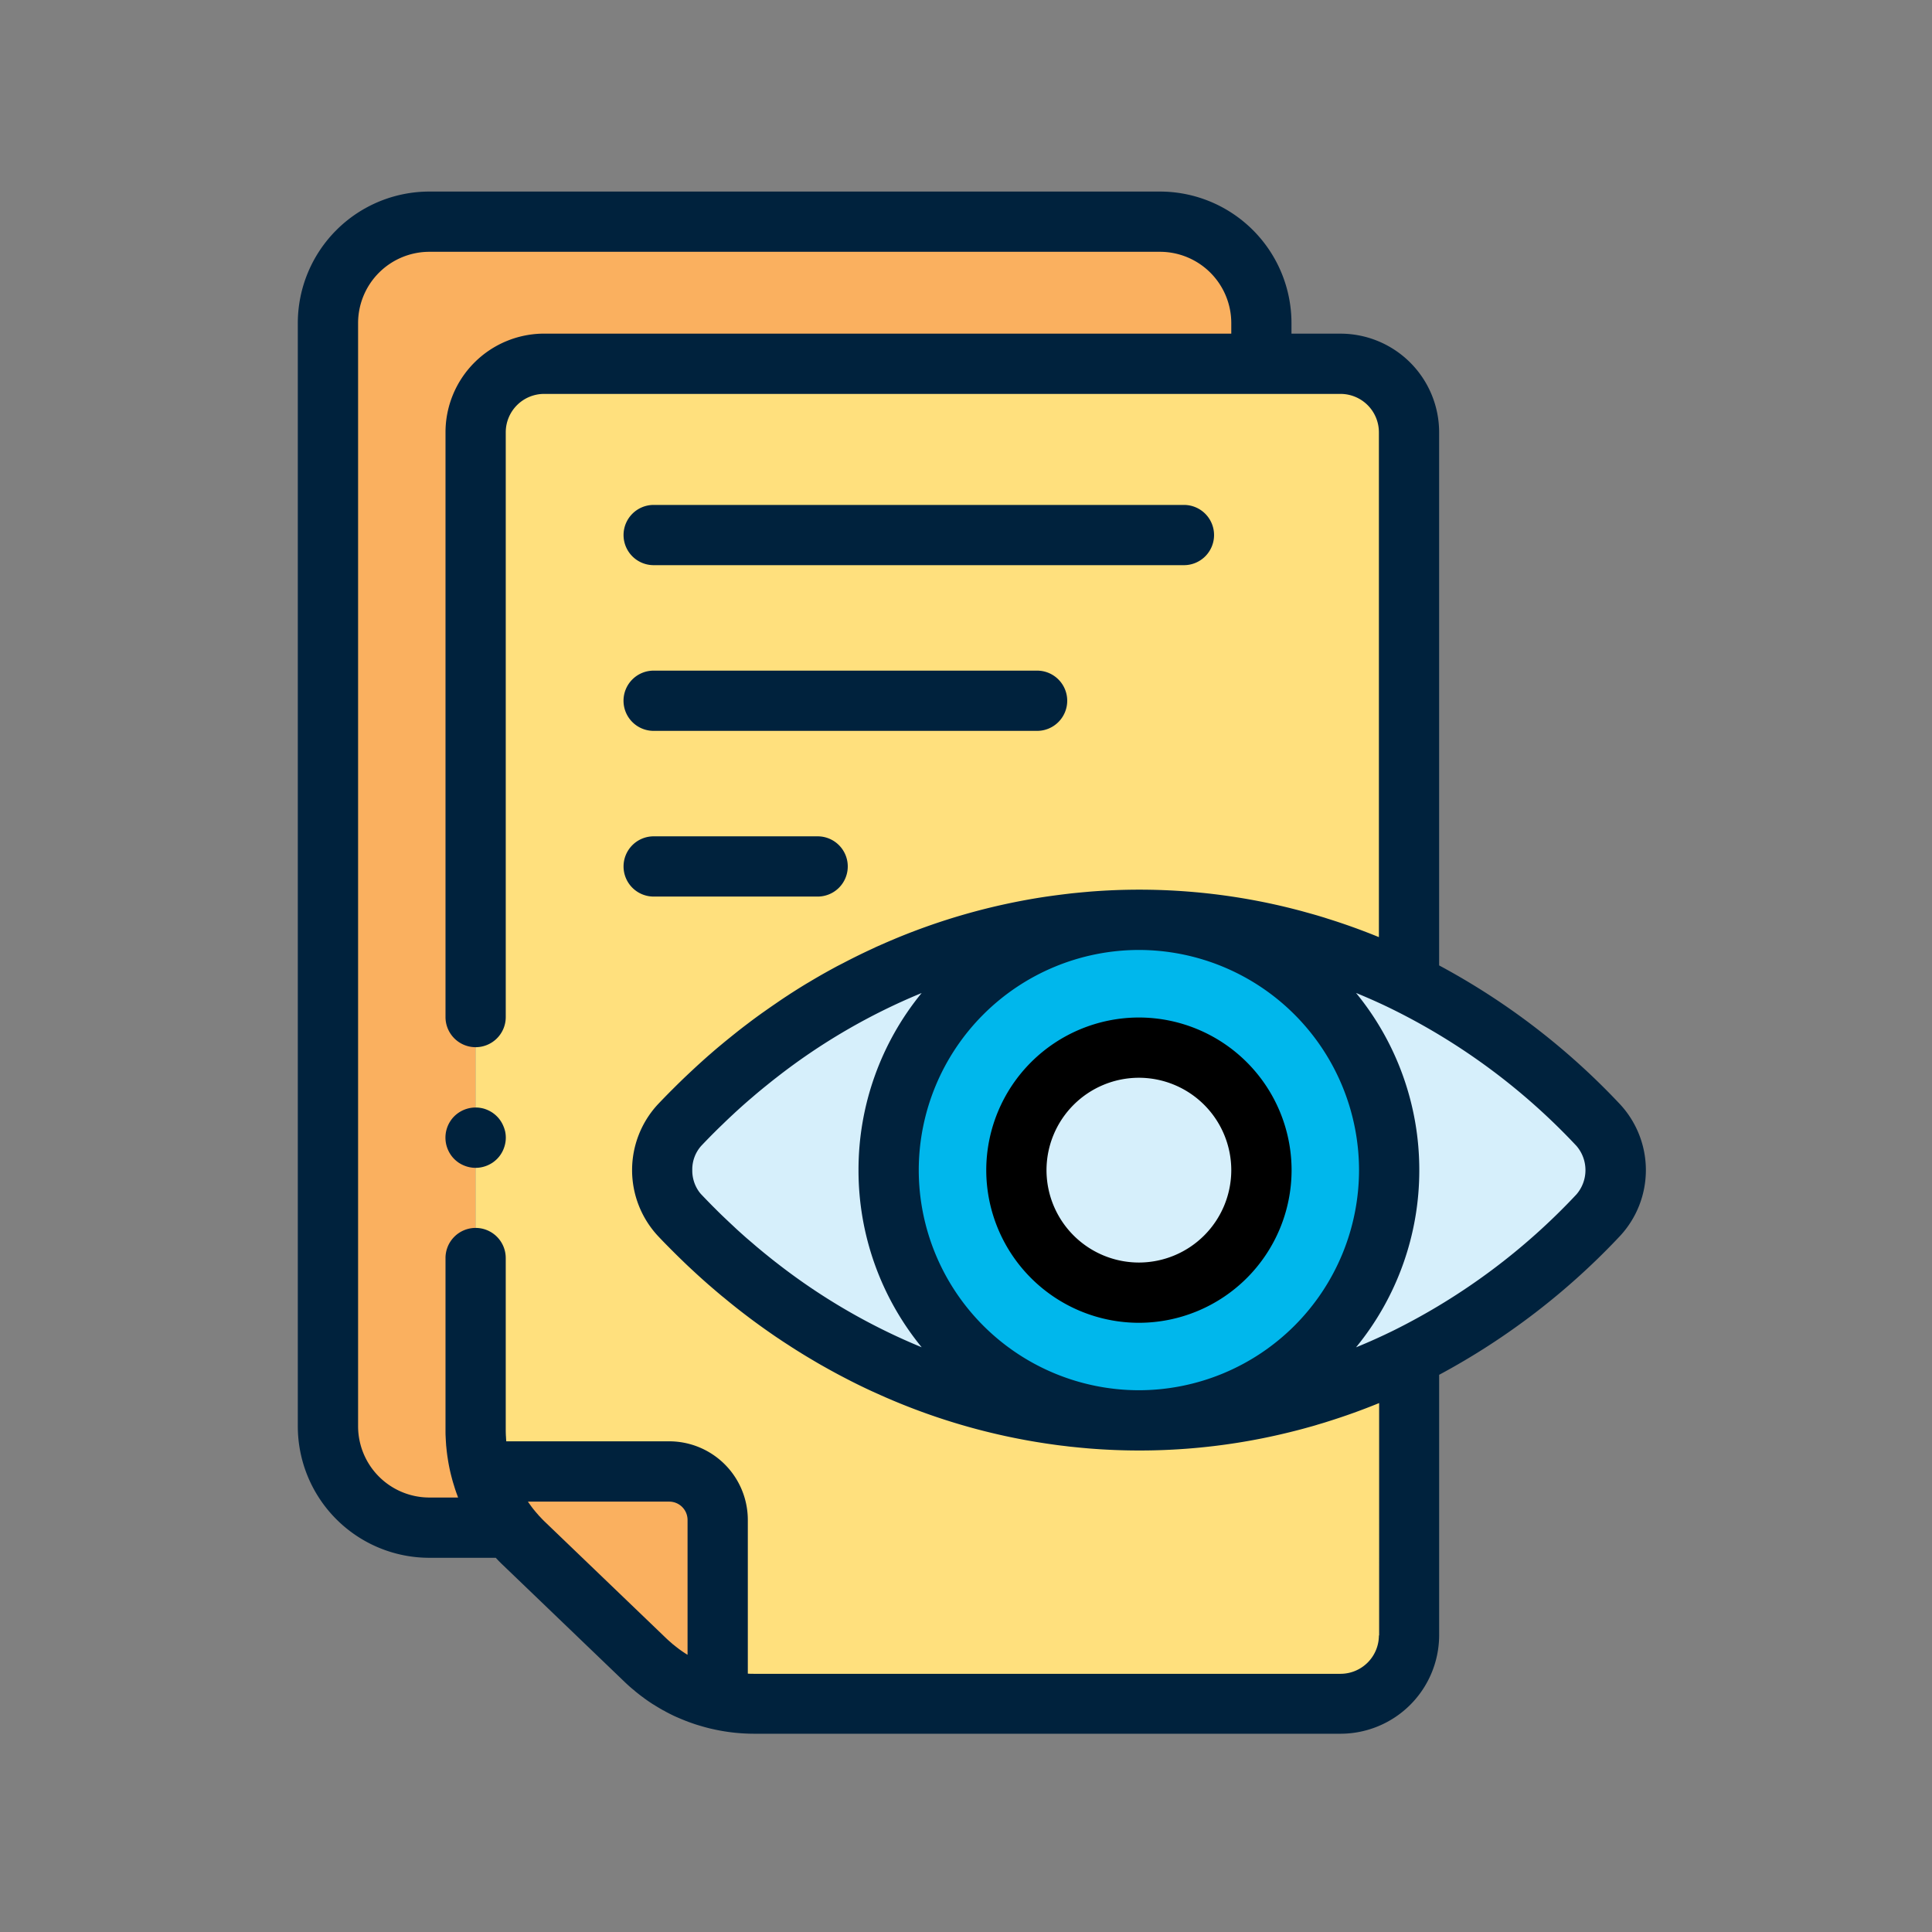 <svg xmlns="http://www.w3.org/2000/svg" width="130" height="130" viewBox="0 0 130 130">
  <rect x="0" y="0" width="130" height="130" fill="#808080" stroke="none"/>
  <g id="Grupo_17168" data-name="Grupo 17168" transform="translate(-6556 -732)">
    <rect id="Rectángulo_4290" data-name="Rectángulo 4290" width="130" height="130" transform="translate(6556 732)" fill="none"/>
    <g id="Grupo_17166" data-name="Grupo 17166" transform="translate(6600.977 1293.146)">
      <path id="Trazado_26795" data-name="Trazado 26795" d="M-11.647-459.662l-.053-.091q-.153-.263-.291-.532l-.03-.057a10.707,10.707,0,0,1-.54-1.276l-.009-.027a10.6,10.6,0,0,1-.585-3.461v-67.128a4.609,4.609,0,0,1,4.609-4.609H39.723v-2.743a6.818,6.818,0,0,0-6.818-6.818H-16.269a6.817,6.817,0,0,0-6.817,6.818v74.239a6.817,6.817,0,0,0,6.817,6.818h5.4l-.031-.04A10.664,10.664,0,0,1-11.647-459.662Z" transform="translate(0.177 0.176)" fill="#fab05f"/>
      <g id="Grupo_17041" data-name="Grupo 17041" transform="translate(-12.977 -536.668)">
        <path id="Trazado_26796" data-name="Trazado 26796" d="M-.911-456.219c-.186-.086-.369-.181-.552-.278C-1.28-456.4-1.1-456.305-.911-456.219Z" transform="translate(15.215 545.413)" fill="#ffe07d"/>
        <path id="Trazado_26797" data-name="Trazado 26797" d="M-2.637-457.241q-.2-.15-.4-.31Q-2.84-457.39-2.637-457.241Z" transform="translate(15.065 545.313)" fill="#ffe07d"/>
        <path id="Trazado_26798" data-name="Trazado 26798" d="M-11-465.156c-.158-.151-.309-.309-.455-.468C-11.31-465.465-11.159-465.307-11-465.156Z" transform="translate(14.262 544.543)" fill="#ffe07d"/>
        <path id="Trazado_26799" data-name="Trazado 26799" d="M-2.045-456.833c-.177-.114-.353-.232-.524-.357C-2.4-457.065-2.223-456.947-2.045-456.833Z" transform="translate(15.109 545.347)" fill="#ffe07d"/>
        <path id="Trazado_26800" data-name="Trazado 26800" d="M-11.54-465.715c-.112-.126-.219-.253-.324-.383C-11.759-465.968-11.652-465.841-11.54-465.715Z" transform="translate(14.223 544.498)" fill="#ffe07d"/>
        <path id="Trazado_26801" data-name="Trazado 26801" d="M-11.041-465.2l8.161,7.838c.153.147.312.287.473.424-.161-.137-.319-.277-.473-.424Z" transform="translate(14.302 544.584)" fill="#ffe07d"/>
        <path id="Trazado_26802" data-name="Trazado 26802" d="M-1.543-456.539q-.237-.133-.468-.275Q-1.779-456.673-1.543-456.539Z" transform="translate(15.162 545.383)" fill="#ffe07d"/>
        <path id="Trazado_26803" data-name="Trazado 26803" d="M.228-455.785q-.266-.085-.528-.184C-.126-455.9.05-455.842.228-455.785Z" transform="translate(15.325 545.464)" fill="#ffe07d"/>
        <path id="Trazado_26804" data-name="Trazado 26804" d="M-.346-455.983c-.2-.08-.4-.164-.6-.255C-.75-456.147-.548-456.063-.346-455.983Z" transform="translate(15.264 545.438)" fill="#ffe07d"/>
        <path id="Trazado_26805" data-name="Trazado 26805" d="M-13.476-469a10.708,10.708,0,0,0,.54,1.276A10.708,10.708,0,0,1-13.476-469Z" transform="translate(14.07 544.222)" fill="#ffe07d"/>
        <path id="Trazado_26806" data-name="Trazado 26806" d="M30.616-466.578C19.506-466.578,8.4-471.184-.3-480.4a4.522,4.522,0,0,1,0-6.046c13.551-14.351,32.956-17.521,49.094-9.513v-37.112a4.609,4.609,0,0,0-4.609-4.609H-9.409a4.608,4.608,0,0,0-4.609,4.609v67.128a10.564,10.564,0,0,0,.585,3.461q-.115-.327-.206-.663H-.986a3.26,3.26,0,0,1,3.26,3.261v12.09c-.216-.053-.427-.112-.639-.177a10.554,10.554,0,0,0,3.115.471H44.184a4.608,4.608,0,0,0,4.608-4.609v-18.777A40.818,40.818,0,0,1,30.616-466.578Z" transform="translate(14.018 537.676)" fill="#ffe07d"/>
        <path id="Trazado_26807" data-name="Trazado 26807" d="M-12.642-467.21a10.657,10.657,0,0,0,.75,1.092A10.657,10.657,0,0,1-12.642-467.21Z" transform="translate(14.149 544.392)" fill="#ffe07d"/>
        <path id="Trazado_26808" data-name="Trazado 26808" d="M-12.956-467.779c.092.18.188.357.291.532Q-12.817-467.51-12.956-467.779Z" transform="translate(14.119 544.338)" fill="#ffe07d"/>
      </g>
      <path id="Trazado_26809" data-name="Trazado 26809" d="M2.241-466.365a3.26,3.26,0,0,0-3.26-3.261H-13.672q.092.335.206.663l.009.027a10.7,10.7,0,0,0,.54,1.276l.03.057q.138.269.291.532l.053.091a10.663,10.663,0,0,0,.75,1.092c.011.013.02.027.031.041.023.03.048.057.071.085.105.13.212.257.324.383.041.046.08.091.123.136.146.16.3.317.455.468l8.161,7.838c.153.147.312.287.473.424.045.038.09.076.136.113.129.107.262.21.4.311.038.027.076.057.113.084.171.125.346.243.524.357l.089.055c.153.1.309.186.467.275l.134.072c.182.1.365.192.552.278l.012.005c.2.092.4.175.6.255l.108.041c.174.066.349.126.527.183l.1.032c.211.065.424.125.64.176v-12.09Z" transform="translate(1.074 7.494)" fill="#fab05f"/>
      <path id="Trazado_26810" data-name="Trazado 26810" d="M60.439-489.7A45.135,45.135,0,0,0,47.7-499.211c-16.137-8.008-35.542-4.838-49.093,9.513a4.522,4.522,0,0,0,0,6.046c8.7,9.212,19.808,13.817,30.917,13.817a16.839,16.839,0,0,1-16.84-16.839,16.84,16.84,0,0,1,16.84-16.84,16.839,16.839,0,0,1,16.839,16.84,16.839,16.839,0,0,1-16.839,16.839,40.821,40.821,0,0,0,18.176-4.3,45.14,45.14,0,0,0,12.741-9.514A4.524,4.524,0,0,0,60.439-489.7Z" transform="translate(2.134 4.264)" fill="#d6effb"/>
      <path id="Trazado_26811" data-name="Trazado 26811" d="M45.037-486.674A16.839,16.839,0,0,0,28.2-503.514a16.84,16.84,0,0,0-16.84,16.84A16.839,16.839,0,0,0,28.2-469.834,16.839,16.839,0,0,0,45.037-486.674ZM28.2-478.43a8.244,8.244,0,0,1-8.244-8.243,8.244,8.244,0,0,1,8.244-8.244,8.244,8.244,0,0,1,8.243,8.244A8.244,8.244,0,0,1,28.2-478.43Z" transform="translate(3.459 4.264)" fill="#00b7ec"/>
      <path id="Trazado_26812" data-name="Trazado 26812" d="M35.693-487.422a8.244,8.244,0,0,1-8.243,8.243,8.244,8.244,0,0,1-8.244-8.243,8.244,8.244,0,0,1,8.244-8.244A8.244,8.244,0,0,1,35.693-487.422Z" transform="translate(4.207 5.012)" fill="#d6effb"/>
      <path id="Trazado_26813" data-name="Trazado 26813" d="M64.047-486.826a47.489,47.489,0,0,0-12.188-9.359v-35.874a6.643,6.643,0,0,0-6.635-6.636h-3.3v-.715a8.856,8.856,0,0,0-8.846-8.846H-16.092a8.856,8.856,0,0,0-8.846,8.846v74.24a8.855,8.855,0,0,0,8.846,8.845h4.475c.176.191.334.352.492.5l0,0h0l0,0,8.16,7.835c.114.111.234.22.368.34.061.053.125.108.191.163l0,0h0c.033.027.068.054.1.079s.038.037.059.055c.153.126.311.25.469.368h0c.024.019.049.034.073.05s.039.035.062.05c.2.149.414.292.622.426l.064.034c.014.01.027.021.042.03.179.111.365.222.556.329.027.014.057.025.084.039s.049.034.076.047c.235.127.451.235.657.331l.007,0,.008.005c.227.1.461.2.717.3l.074.025c.018.007.035.015.051.023h0c.123.045.245.09.369.131.087.03.173.059.26.085.019.007.037.011.057.016s.038.015.059.021l.01,0c.261.08.507.148.751.207l.064.014a12.625,12.625,0,0,0,2.886.335H45.224A6.642,6.642,0,0,0,51.86-451.1v-17.538a47.5,47.5,0,0,0,12.188-9.36A6.516,6.516,0,0,0,64.047-486.826ZM1.287-449.8l-.038-.023-.05-.027-.021-.015c-.14-.089-.283-.186-.423-.289l-.039-.025c-.018-.014-.033-.03-.05-.042-.11-.082-.217-.167-.323-.253-.02-.018-.042-.032-.062-.047s-.03-.03-.046-.043c-.058-.049-.111-.1-.16-.139-.082-.072-.157-.14-.225-.206h0l-8.162-7.837h0c-.111-.106-.231-.23-.366-.378l-.045-.043c-.019-.023-.035-.046-.055-.069-.091-.1-.177-.2-.263-.309l-.036-.041-.044-.058h0l-.007-.008c-.115-.148-.222-.3-.327-.453H.055a1.234,1.234,0,0,1,1.232,1.233Zm46.519-1.3a2.584,2.584,0,0,1-2.582,2.581H5.791c-.15,0-.3,0-.449-.012v-10.344a5.293,5.293,0,0,0-5.287-5.288H-10.914l0-.029c-.007-.082-.012-.165-.016-.248,0-.042-.007-.083-.008-.124-.005-.124-.009-.249-.009-.371v-11.561a2.027,2.027,0,0,0-2.027-2.026A2.027,2.027,0,0,0-15-476.491v11.561c0,.162,0,.323.011.485,0,.051.005.1.008.156.005.111.012.222.021.334,0,.059.01.117.015.176.01.106.021.211.033.317.007.058.014.116.022.175.014.111.032.221.049.332.008.05.015.1.024.151q.038.225.085.45l.005.027c.034.16.071.32.112.479.011.045.024.091.036.136.021.082.043.165.067.248.007.027.016.054.024.081.022.076.046.151.07.227.019.06.034.117.055.177v.005c.014.043.03.087.044.13a.371.371,0,0,1,.012.037h0l.011.032q.041.117.085.233c.02.054.038.108.059.161h-1.939a4.8,4.8,0,0,1-4.791-4.791v-74.24a4.8,4.8,0,0,1,4.791-4.791H33.082a4.8,4.8,0,0,1,4.791,4.791v.715H-8.368A6.644,6.644,0,0,0-15-532.06v39.351a2.027,2.027,0,0,0,2.027,2.026,2.027,2.027,0,0,0,2.027-2.026v-39.35a2.584,2.584,0,0,1,2.582-2.582H45.224a2.584,2.584,0,0,1,2.582,2.582v33.97q-1.71-.7-3.469-1.248l-.2-.065c-.188-.057-.375-.114-.563-.169-.165-.048-.332-.094-.5-.141l-.5-.139c-.26-.068-.518-.135-.778-.2l-.242-.059a42.126,42.126,0,0,0-13.211-1.039l-.211.019q-.358.031-.717.067c-.135.014-.269.026-.4.042s-.292.035-.438.053c-.349.043-.7.089-1.044.139l-.11.015a42.945,42.945,0,0,0-10.65,3.036l-.154.066c-.227.1-.455.2-.68.3l-.208.1q-.982.452-1.947.957c-.131.068-.262.135-.391.2-.157.083-.312.169-.467.253s-.306.169-.457.254-.28.159-.42.24c-.195.113-.388.228-.582.344-.1.058-.194.114-.291.173-.283.172-.564.349-.844.529-.1.061-.193.125-.288.187-.2.13-.4.262-.6.4-.1.068-.2.137-.3.206q-.311.212-.617.429l-.248.174c-.286.206-.571.414-.853.628-.019.013-.036.027-.054.042q-.4.3-.788.608l-.24.192c-.2.163-.407.328-.609.494l-.249.207c-.225.186-.447.377-.668.57-.049.044-.1.085-.151.13q-.4.355-.8.721c-.061.056-.12.112-.182.169-.2.188-.407.38-.61.573-.084.081-.169.162-.252.244q-.279.271-.554.547c-.078.077-.156.154-.232.232q-.383.388-.758.783a6.513,6.513,0,0,0,0,8.829c.25.266.5.526.758.783.077.079.154.157.232.233q.274.276.554.547l.252.244q.3.289.611.574c.06.055.119.112.18.167.267.245.536.485.806.723l.149.128q.332.289.67.572c.081.069.163.137.246.2q.3.251.611.5c.08.062.158.127.238.19q.394.311.794.612l.046.036q.426.32.858.629c.08.058.16.114.24.171.208.147.415.291.624.435.1.068.2.136.3.2q.3.205.608.4l.28.183q.422.269.85.53c.092.057.186.112.278.167q.3.179.595.352c.137.08.274.157.412.234q.232.131.466.26t.458.249c.136.073.272.143.409.215q.951.5,1.923.946l.223.1q.335.151.671.3l.166.071a42.837,42.837,0,0,0,10.643,3.033l.11.016c.344.049.688.1,1.034.138.149.017.3.037.448.054l.4.041c.241.025.483.047.724.068l.206.018a42.113,42.113,0,0,0,13.224-1.043l.218-.053c.275-.068.551-.138.826-.211.14-.037.28-.077.421-.116.185-.051.371-.1.556-.158s.358-.106.536-.161c.083-.025.166-.053.25-.079q1.742-.545,3.439-1.238V-451.1ZM7.18-476.245q-.261-.205-.519-.415l-.233-.188-.456-.378c-.105-.089-.21-.18-.315-.271-.133-.113-.265-.226-.4-.341-.22-.194-.437-.389-.654-.586l-.277-.26c-.152-.141-.3-.281-.452-.425L3.6-479.37q-.24-.232-.474-.469c-.077-.076-.153-.151-.229-.229q-.347-.352-.689-.712a1.726,1.726,0,0,1-.14-.168,2.439,2.439,0,0,1-.463-1.462,2.387,2.387,0,0,1,.6-1.632q.345-.363.694-.717c.07-.071.14-.14.21-.21q.246-.246.5-.489l.256-.248c.157-.15.315-.3.473-.445.087-.081.172-.162.26-.241q.334-.306.671-.6c.12-.106.242-.209.365-.314s.226-.195.34-.29c.147-.124.295-.245.443-.367l.249-.2q.253-.205.507-.405l.079-.06a41.442,41.442,0,0,1,9.787-5.7A18.776,18.776,0,0,0,12.79-482.41a18.781,18.781,0,0,0,4.251,11.918,41.478,41.478,0,0,1-9.8-5.708C7.219-476.215,7.2-476.231,7.18-476.245ZM31.657-467.6a14.829,14.829,0,0,1-14.813-14.812,14.83,14.83,0,0,1,14.813-14.813,14.829,14.829,0,0,1,14.812,14.813A14.828,14.828,0,0,1,31.657-467.6ZM61.1-480.779a43.132,43.132,0,0,1-12.272,9.14q-1.27.626-2.56,1.152a18.781,18.781,0,0,0,4.256-11.922,18.781,18.781,0,0,0-4.256-11.924q.955.391,1.9.834l.026.013q.311.146.619.3A43.151,43.151,0,0,1,61.1-484.04,2.5,2.5,0,0,1,61.1-480.779Z" fill="#00223d"/>
      <path id="Trazado_26814" data-name="Trazado 26814" d="M27.626-497.516a10.282,10.282,0,0,0-10.271,10.271,10.282,10.282,0,0,0,10.271,10.271A10.283,10.283,0,0,0,37.9-487.245,10.282,10.282,0,0,0,27.626-497.516Zm0,16.487a6.223,6.223,0,0,1-6.217-6.216,6.224,6.224,0,0,1,6.217-6.217,6.223,6.223,0,0,1,6.216,6.217A6.223,6.223,0,0,1,27.626-481.029Z" transform="translate(4.031 4.836)"/>
      <path id="Trazado_26815" data-name="Trazado 26815" d="M-2.9-524.952h35.68a2.027,2.027,0,0,0,2.027-2.027,2.027,2.027,0,0,0-2.027-2.027H-2.9a2.028,2.028,0,0,0-2.027,2.027A2.028,2.028,0,0,0-2.9-524.952Z" transform="translate(1.907 1.835)" fill="#00223d"/>
      <path id="Trazado_26816" data-name="Trazado 26816" d="M-2.9-514.772H22.9a2.028,2.028,0,0,0,2.027-2.027,2.027,2.027,0,0,0-2.027-2.027H-2.9A2.027,2.027,0,0,0-4.929-516.8,2.028,2.028,0,0,0-2.9-514.772Z" transform="translate(1.907 2.805)" fill="#00223d"/>
      <path id="Trazado_26817" data-name="Trazado 26817" d="M-2.9-504.593H8.133a2.026,2.026,0,0,0,2.027-2.027,2.026,2.026,0,0,0-2.027-2.026H-2.9a2.027,2.027,0,0,0-2.027,2.026A2.027,2.027,0,0,0-2.9-504.593Z" transform="translate(1.907 3.775)" fill="#00223d"/>
      <path id="Trazado_26818" data-name="Trazado 26818" d="M-11.97-490.739a1.969,1.969,0,0,0-.186-.348,1.956,1.956,0,0,0-.253-.309,2.1,2.1,0,0,0-.309-.253,2.157,2.157,0,0,0-.348-.184,1.842,1.842,0,0,0-.379-.116,2.045,2.045,0,0,0-1.83.553,1.891,1.891,0,0,0-.252.309,1.969,1.969,0,0,0-.186.348,2.187,2.187,0,0,0-.116.379,2.128,2.128,0,0,0-.039.4,2.1,2.1,0,0,0,.039.4,2.075,2.075,0,0,0,.116.379,1.951,1.951,0,0,0,.186.351,1.894,1.894,0,0,0,.252.309,2.1,2.1,0,0,0,.308.253,2.183,2.183,0,0,0,.35.184,2.106,2.106,0,0,0,.379.116,2.031,2.031,0,0,0,.4.041,2.009,2.009,0,0,0,.4-.041,2.08,2.08,0,0,0,.379-.116,2.248,2.248,0,0,0,.348-.184,2.173,2.173,0,0,0,.309-.253,1.959,1.959,0,0,0,.253-.309,1.951,1.951,0,0,0,.186-.351,2.075,2.075,0,0,0,.116-.379,2.01,2.01,0,0,0,.041-.4,2.042,2.042,0,0,0-.041-.4A2.187,2.187,0,0,0-11.97-490.739Z" transform="translate(0.864 5.363)" fill="#00223d"/>
    </g>
  </g>
</svg>
